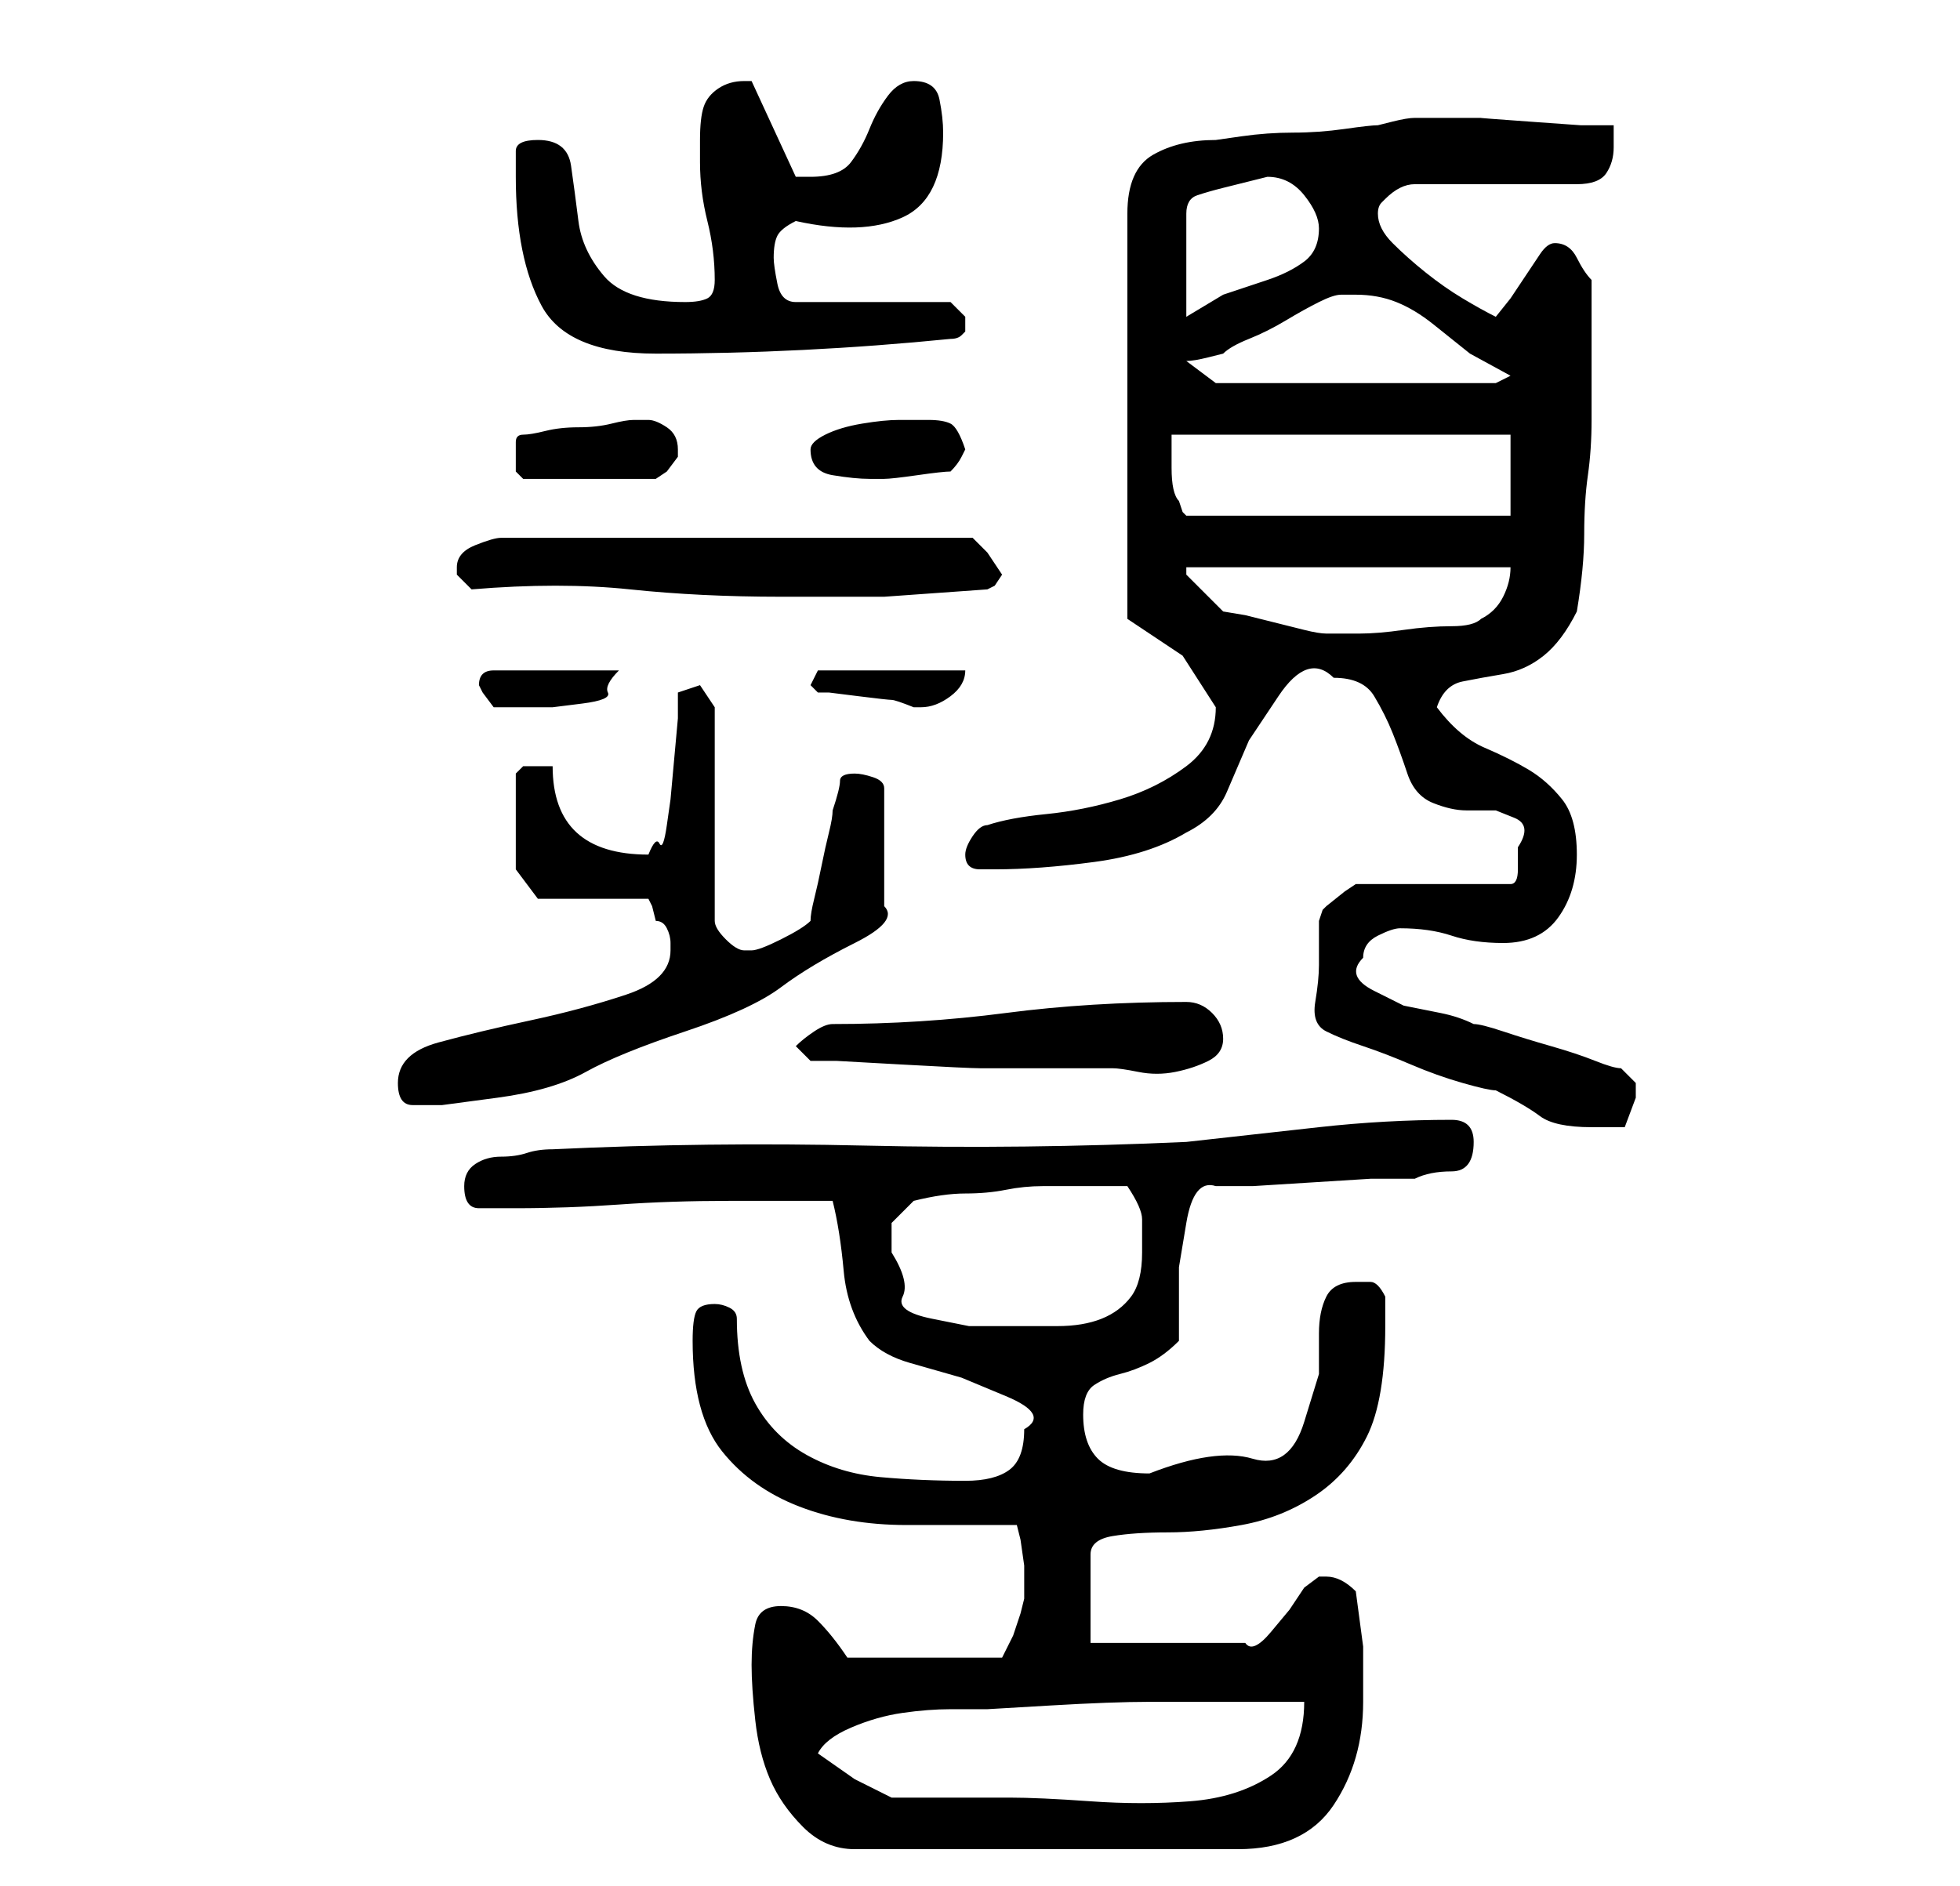 <?xml version="1.0" standalone="no"?>
<!DOCTYPE svg PUBLIC "-//W3C//DTD SVG 1.1//EN" "http://www.w3.org/Graphics/SVG/1.1/DTD/svg11.dtd" >
<svg xmlns="http://www.w3.org/2000/svg" xmlns:xlink="http://www.w3.org/1999/xlink" version="1.1" viewBox="-10 0 266 256">
   <path fill="currentColor"
d="M92 226q0 3 0.5 7.5t2 8t4.5 6.5t7 3h52q9 0 13 -6t4 -14v-7.5t-1 -7.5q-1 -1 -2 -1.5t-2 -0.5v0h-1t-2 1.5l-2 3t-2.5 3t-3.5 1.5h-21v-12q0 -2 3 -2.5t7.5 -0.5t10 -1t10 -4t7 -8t2.5 -15v-4q-1 -2 -2 -2h-2q-3 0 -4 2t-1 5v5.5t-2 6.5t-7 5t-14 2q-5 0 -7 -2t-2 -6
q0 -3 1.5 -4t3.5 -1.5t4 -1.5t4 -3v-4v-6t1 -6t4 -5h5t8 -0.5t8 -0.5h6q2 -1 5 -1t3 -4q0 -3 -3 -3q-9 0 -18 1l-18 2q-22 1 -43.5 0.5t-42.5 0.5q-2 0 -3.5 0.5t-3.5 0.5t-3.5 1t-1.5 3q0 3 2 3h5q7 0 14 -0.5t15 -0.5h3h4h4h3q1 4 1.5 9.5t3.5 9.5q2 2 5.5 3l7 2t6 2.5
t2.5 4.5q0 4 -2 5.5t-6 1.5q-6 0 -11.5 -0.5t-10 -3t-7 -7t-2.5 -11.5q0 -1 -1 -1.5t-2 -0.5q-2 0 -2.5 1t-0.5 4q0 10 4 15t10.5 7.5t14.5 2.5h15l0.5 2t0.5 3.5v2.5v2l-0.5 2t-1 3l-1 2l-0.5 1h-21q-2 -3 -4 -5t-5 -2t-3.5 2.5t-0.5 5.5zM101 238q1 -2 4.5 -3.5t7 -2
t6.5 -0.5h5t8.5 -0.5t13.5 -0.5h13h8q0 7 -4.5 10t-11 3.5t-13.5 0t-11 -0.5h-16l-5 -2.5t-5 -3.5zM111 170v-4t3 -3q4 -1 7 -1t5.5 -0.5t5 -0.5h6.5h2.5h2.5q2 3 2 4.5v4.5q0 4 -1.5 6t-4 3t-6 1h-6.5h-5.5t-5 -1t-4 -3t-1.5 -6zM170 140q2 1 5 2t6.5 2.5t7 2.5t4.5 1
q4 2 6 3.5t7 1.5h4.5t1.5 -4v-2t-2 -2q-1 0 -3.5 -1t-6 -2t-6.5 -2t-4 -1q-2 -1 -4.5 -1.5l-5 -1t-4 -2t-1.5 -4.5q0 -2 2 -3t3 -1q4 0 7 1t7 1q5 0 7.5 -3.5t2.5 -8.5t-2 -7.5t-4.5 -4t-6 -3t-6.5 -5.5q1 -3 3.5 -3.5t5.5 -1t5.5 -2.5t4.5 -6q1 -6 1 -10.5t0.5 -8t0.5 -7.5
v-9v-10q-1 -1 -2 -3t-3 -2q-1 0 -2 1.5l-2 3l-2 3t-2 2.5q-2 -1 -4.5 -2.5t-5 -3.5t-4.5 -4t-2 -4q0 -1 0.5 -1.5l0.5 -0.5q1 -1 2 -1.5t2 -0.5h22q3 0 4 -1.5t1 -3.5v-3h-4.5t-7 -0.5t-6.5 -0.5h-5h-2h-2q-1 0 -3 0.5l-2 0.5q-1 0 -4.5 0.5t-7 0.5t-7 0.5l-3.5 0.5
q-5 0 -8.5 2t-3.5 8v55l7.5 5t4.5 7q0 5 -4 8t-9 4.5t-10 2t-8 1.5q-1 0 -2 1.5t-1 2.5q0 2 2 2h2q6 0 13.5 -1t12.5 -4q4 -2 5.5 -5.5l3 -7t4 -6t7.5 -2.5q4 0 5.5 2.5t2.5 5t2 5.5t3.5 4t4.5 1h4t2.5 1t0.5 4v3q0 2 -1 2h-21l-1.5 1t-2.5 2l-0.5 0.5t-0.5 1.5v6
q0 2 -0.5 5t1.5 4zM44 147q0 3 2 3h4t7.5 -1t12 -3.5t13.5 -5.5t13 -6t10 -6t4 -5v-16q0 -1 -1.5 -1.5t-2.5 -0.5q-2 0 -2 1t-1 4q0 1 -0.5 3t-1 4.5t-1 4.5t-0.5 3q-1 1 -4 2.5t-4 1.5h-1q-1 0 -2.5 -1.5t-1.5 -2.5v-29l-2 -3l-3 1v3.5t-0.5 5.5t-0.5 5.5t-0.5 3.5t-1 2.5
t-1.5 1.5q-13 0 -13 -12h-2h-2t-1 1v13l3 4h15l0.5 1t0.5 2q1 0 1.5 1t0.5 2v1q0 4 -6 6t-13 3.5t-12.5 3t-5.5 5.5zM98 142l2 2h3.5t9 0.5t10.5 0.5h9h9q1 0 3.5 0.5t5 0t4.5 -1.5t2 -3t-1.5 -3.5t-3.5 -1.5q-13 0 -24.5 1.5t-23.5 1.5q-1 0 -2.5 1t-2.5 2zM55 93l0.5 1
t1.5 2h5h3t4 -0.5t3.5 -1.5t1.5 -3h-17q-1 0 -1.5 0.5t-0.5 1.5zM100 93l1 1h1.5t4 0.5t4.5 0.5t3 1h1q2 0 4 -1.5t2 -3.5h-20zM151 77h44q0 2 -1 4t-3 3q-1 1 -4 1t-6.5 0.5t-6 0.5h-4.5q-1 0 -3 -0.5l-4 -1l-4 -1t-3 -0.5l-2 -2l-3 -3v-0.5v-0.5zM54 80q12 -1 21.5 0
t20.5 1h14t14 -1l1 -0.5t1 -1.5l-1 -1.5l-1 -1.5l-2 -2h-64q-1 0 -3.5 1t-2.5 3v1l0.5 0.5zM149 59h46v11h-44l-0.5 -0.5t-0.5 -1.5q-1 -1 -1 -4.5v-4.5zM60 62v2t1 1h18l1.5 -1t1.5 -2v0v-1q0 -2 -1.5 -3t-2.5 -1h-1.5h-0.5q-1 0 -3 0.5t-4.5 0.5t-4.5 0.5t-3 0.5t-1 1v2z
M100 61q0 3 3 3.5t5 0.5h2q1 0 4.5 -0.5t4.5 -0.5q1 -1 1.5 -2l0.5 -1q-1 -3 -2 -3.5t-3 -0.5h-4q-2 0 -5 0.5t-5 1.5t-2 2zM151 49q1 0 3 -0.5l2 -0.5q1 -1 3.5 -2t5 -2.5t4.5 -2.5t3 -1h1h1q3 0 5.5 1t5 3l5 4t5.5 3l-2 1h-38zM60 24q0 11 3.5 17.5t15.5 6.5q10 0 20 -0.5
t20 -1.5q1 0 1.5 -0.5l0.5 -0.5v-1v-1l-1.5 -1.5l-0.5 -0.5h-21q-2 0 -2.5 -2.5t-0.5 -3.5q0 -2 0.5 -3t2.5 -2q9 2 14.5 -0.5t5.5 -11.5q0 -2 -0.5 -4.5t-3.5 -2.5q-2 0 -3.5 2t-2.5 4.5t-2.5 4.5t-5.5 2h-0.5h-1.5l-6 -13h-0.5h-0.5q-2 0 -3.5 1t-2 2.5t-0.5 4.5v3
q0 4 1 8t1 8q0 2 -1 2.5t-3 0.5q-8 0 -11 -3.5t-3.5 -7.5t-1 -7.5t-4.5 -3.5q-3 0 -3 1.5v3.5zM162 24q3 0 5 2.5t2 4.5q0 3 -2 4.5t-5 2.5l-6 2t-5 3v-14q0 -2 1.5 -2.5t3.5 -1l4 -1z" />
</svg>
